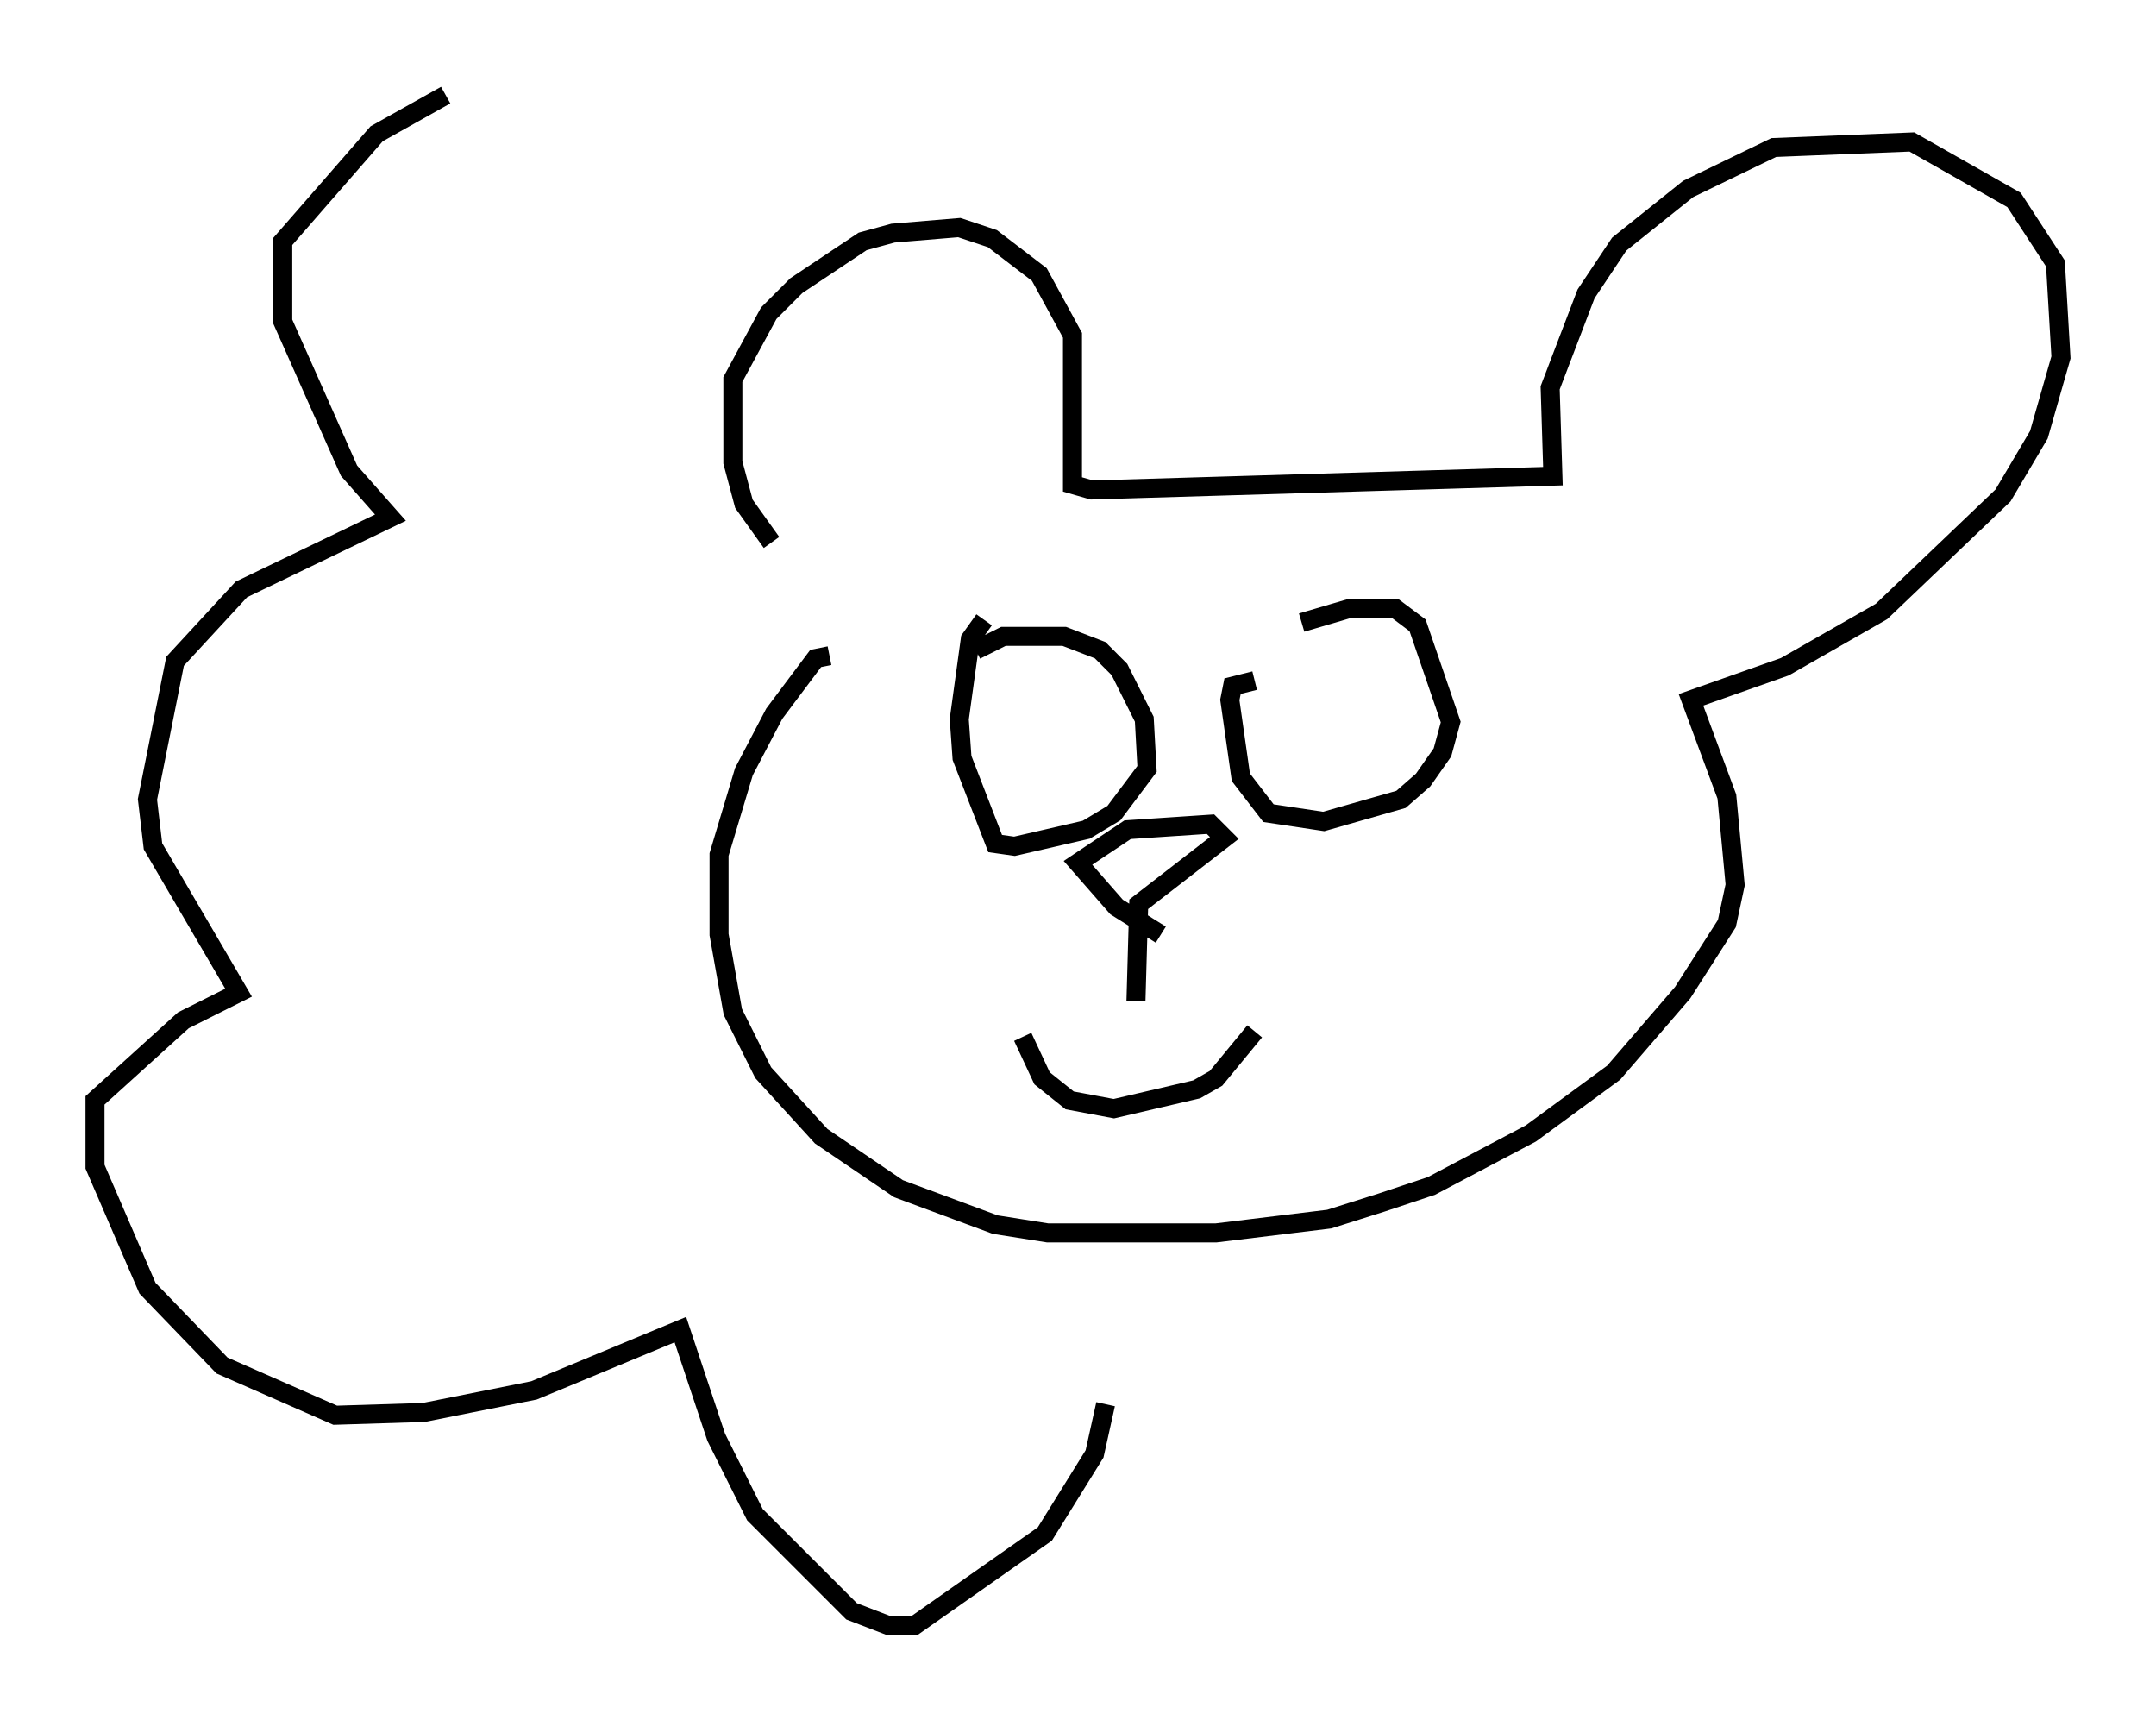 <?xml version="1.0" encoding="utf-8" ?>
<svg baseProfile="full" height="90.469" version="1.1" width="113.419" xmlns="http://www.w3.org/2000/svg" xmlns:ev="http://www.w3.org/2001/xml-events" xmlns:xlink="http://www.w3.org/1999/xlink"><defs /><rect fill="white" height="90.469" width="113.419" x="0" y="0" /><path d="M41.894, 29.257 m-1.307, -0.726 l-1.453, -2.034 -0.581, -2.179 l0.0, -4.358 1.888, -3.486 l1.453, -1.453 3.486, -2.324 l1.598, -0.436 3.486, -0.291 l1.743, 0.581 2.469, 1.888 l1.743, 3.196 0.0, 7.844 l1.017, 0.291 24.257, -0.726 l-0.145, -4.648 1.888, -4.939 l1.743, -2.615 3.631, -2.905 l4.503, -2.179 7.263, -0.291 l5.374, 3.05 2.179, 3.341 l0.291, 4.939 -1.162, 4.067 l-1.888, 3.196 -6.391, 6.101 l-5.084, 2.905 -4.939, 1.743 l1.888, 5.084 0.436, 4.648 l-0.436, 2.034 -2.324, 3.631 l-3.631, 4.212 -4.358, 3.196 l-5.229, 2.76 -2.615, 0.872 l-2.76, 0.872 -5.955, 0.726 l-8.86, 0.0 -2.76, -0.436 l-5.084, -1.888 -4.067, -2.76 l-3.05, -3.341 -1.598, -3.196 l-0.726, -4.067 0.0, -4.212 l1.307, -4.358 1.598, -3.05 l2.179, -2.905 0.726, -0.145 m7.698, -0.291 l1.453, -0.726 3.196, 0.0 l1.888, 0.726 1.017, 1.017 l1.307, 2.615 0.145, 2.615 l-1.743, 2.324 -1.453, 0.872 l-3.777, 0.872 -1.017, -0.145 l-1.743, -4.503 -0.145, -2.034 l0.581, -4.212 0.726, -1.017 m16.704, 0.145 l2.469, -0.726 2.469, 0.0 l1.162, 0.872 1.743, 5.084 l-0.436, 1.598 -1.017, 1.453 l-1.162, 1.017 -4.067, 1.162 l-2.905, -0.436 -1.453, -1.888 l-0.581, -4.067 0.145, -0.726 l1.162, -0.291 m-12.201, 18.737 l1.017, 2.179 1.453, 1.162 l2.324, 0.436 4.358, -1.017 l1.017, -0.581 2.034, -2.469 m-7.844, 19.609 l-0.581, 2.615 -2.615, 4.212 l-6.827, 4.793 -1.453, 0.0 l-1.888, -0.726 -5.084, -5.084 l-2.034, -4.067 -1.888, -5.665 l-7.698, 3.196 -5.81, 1.162 l-4.648, 0.145 -5.955, -2.615 l-3.922, -4.067 -2.76, -6.391 l0.0, -3.486 4.648, -4.212 l2.905, -1.453 -4.503, -7.698 l-0.291, -2.469 1.453, -7.263 l3.486, -3.777 7.844, -3.777 l-2.179, -2.469 -3.486, -7.844 l0.0, -4.212 4.939, -5.665 l3.631, -2.034 m37.62, 44.156 l-2.324, -1.453 -2.034, -2.324 l2.615, -1.743 4.358, -0.291 l0.726, 0.726 -4.503, 3.486 l-0.145, 5.084 " fill="none" stroke="black" stroke-width="1" /></svg>